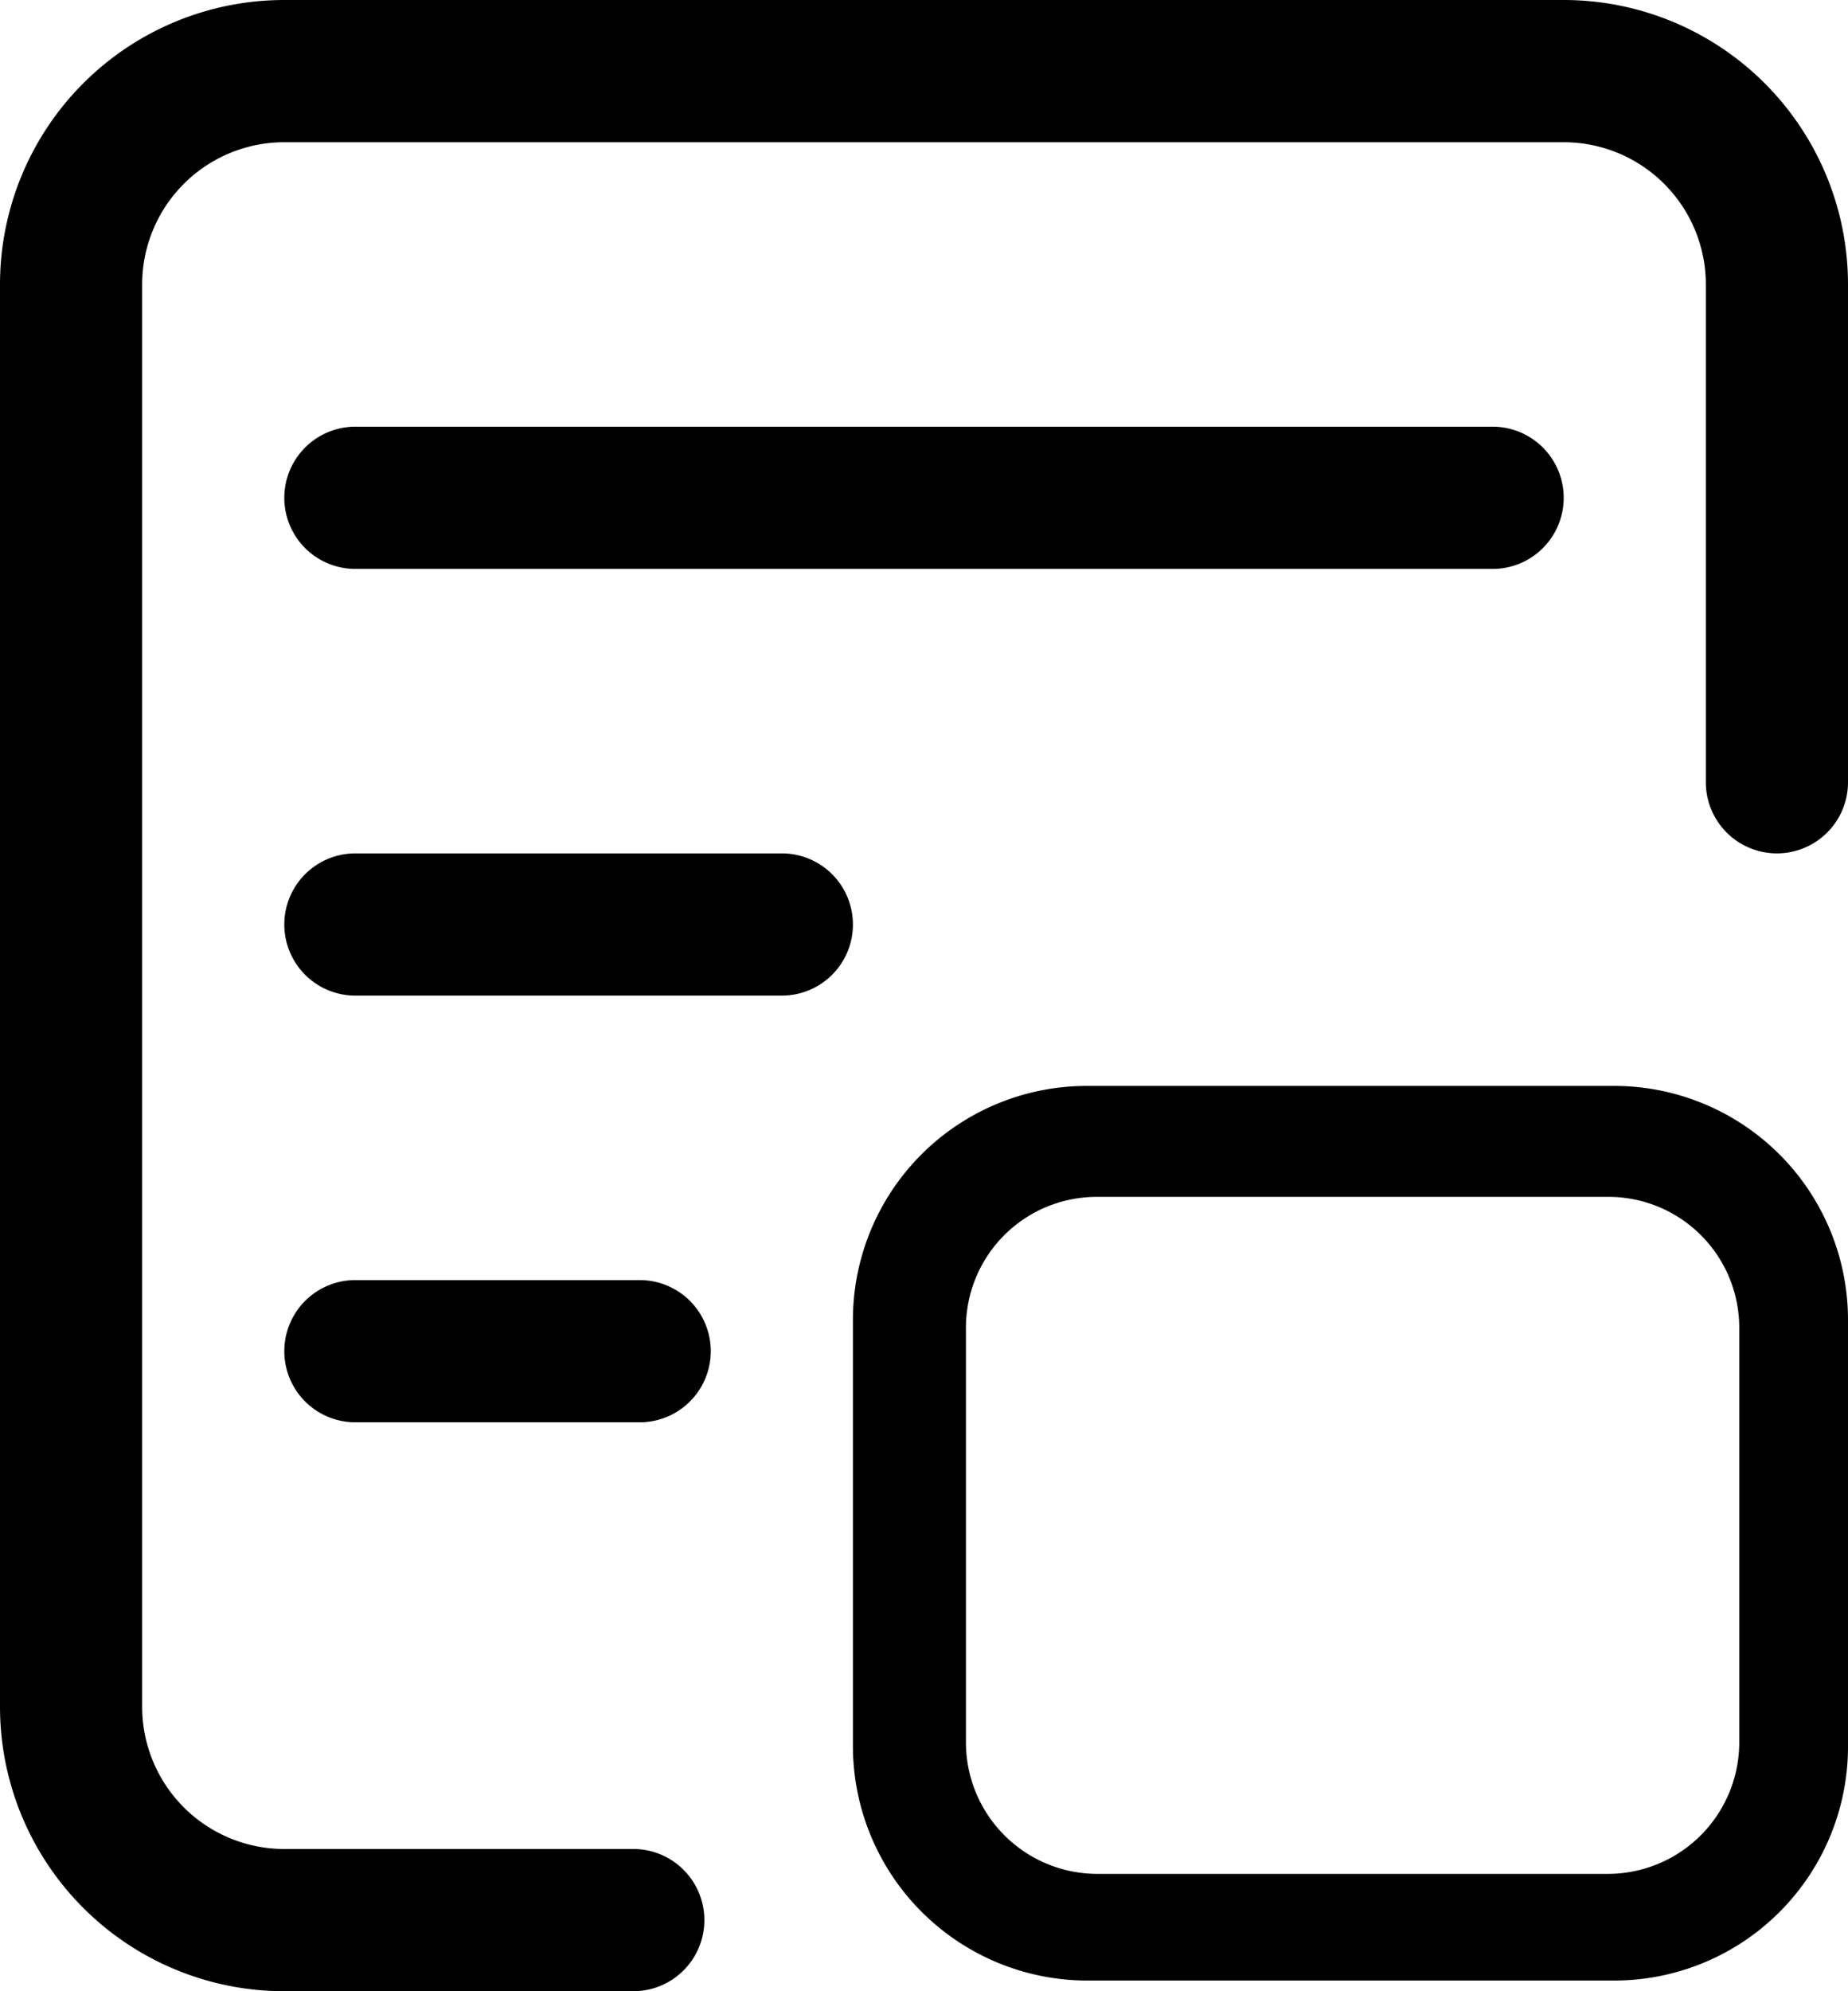 <svg xmlns="http://www.w3.org/2000/svg" viewBox="0 0 26 28"><title>资源 2</title><g id="图层_2" data-name="图层 2"><g id="图层_1-2" data-name="图层 1"><path d="M22.7,15.27H15.3A3.29,3.29,0,0,0,12,18.56v6a3.3,3.3,0,0,0,3.3,3.29h7.4A3.29,3.29,0,0,0,26,24.57v-6A3.29,3.29,0,0,0,22.7,15.27Zm1.77,9.23a1.85,1.85,0,0,1-1.85,1.85H15.43a1.85,1.85,0,0,1-1.84-1.85V18.67a1.84,1.84,0,0,1,1.84-1.84h7.19a1.84,1.84,0,0,1,1.85,1.84V24.5Z"/><path d="M8.91,26H4a2,2,0,0,1-2-2V4A2,2,0,0,1,4,2H22a2,2,0,0,1,2,2v7a1,1,0,1,0,2,0V4a4,4,0,0,0-4-4H4A4,4,0,0,0,0,4V24a4,4,0,0,0,4,4H8.91a1,1,0,0,0,0-2Z"/><path d="M21,6H5A1,1,0,0,0,5,8H21a1,1,0,0,0,0-2Z"/><path d="M11,12H5a1,1,0,0,0,0,2h6a1,1,0,0,0,0-2Z"/><path d="M9,18H5a1,1,0,0,0,0,2H9a1,1,0,0,0,0-2Z"/></g></g></svg>
